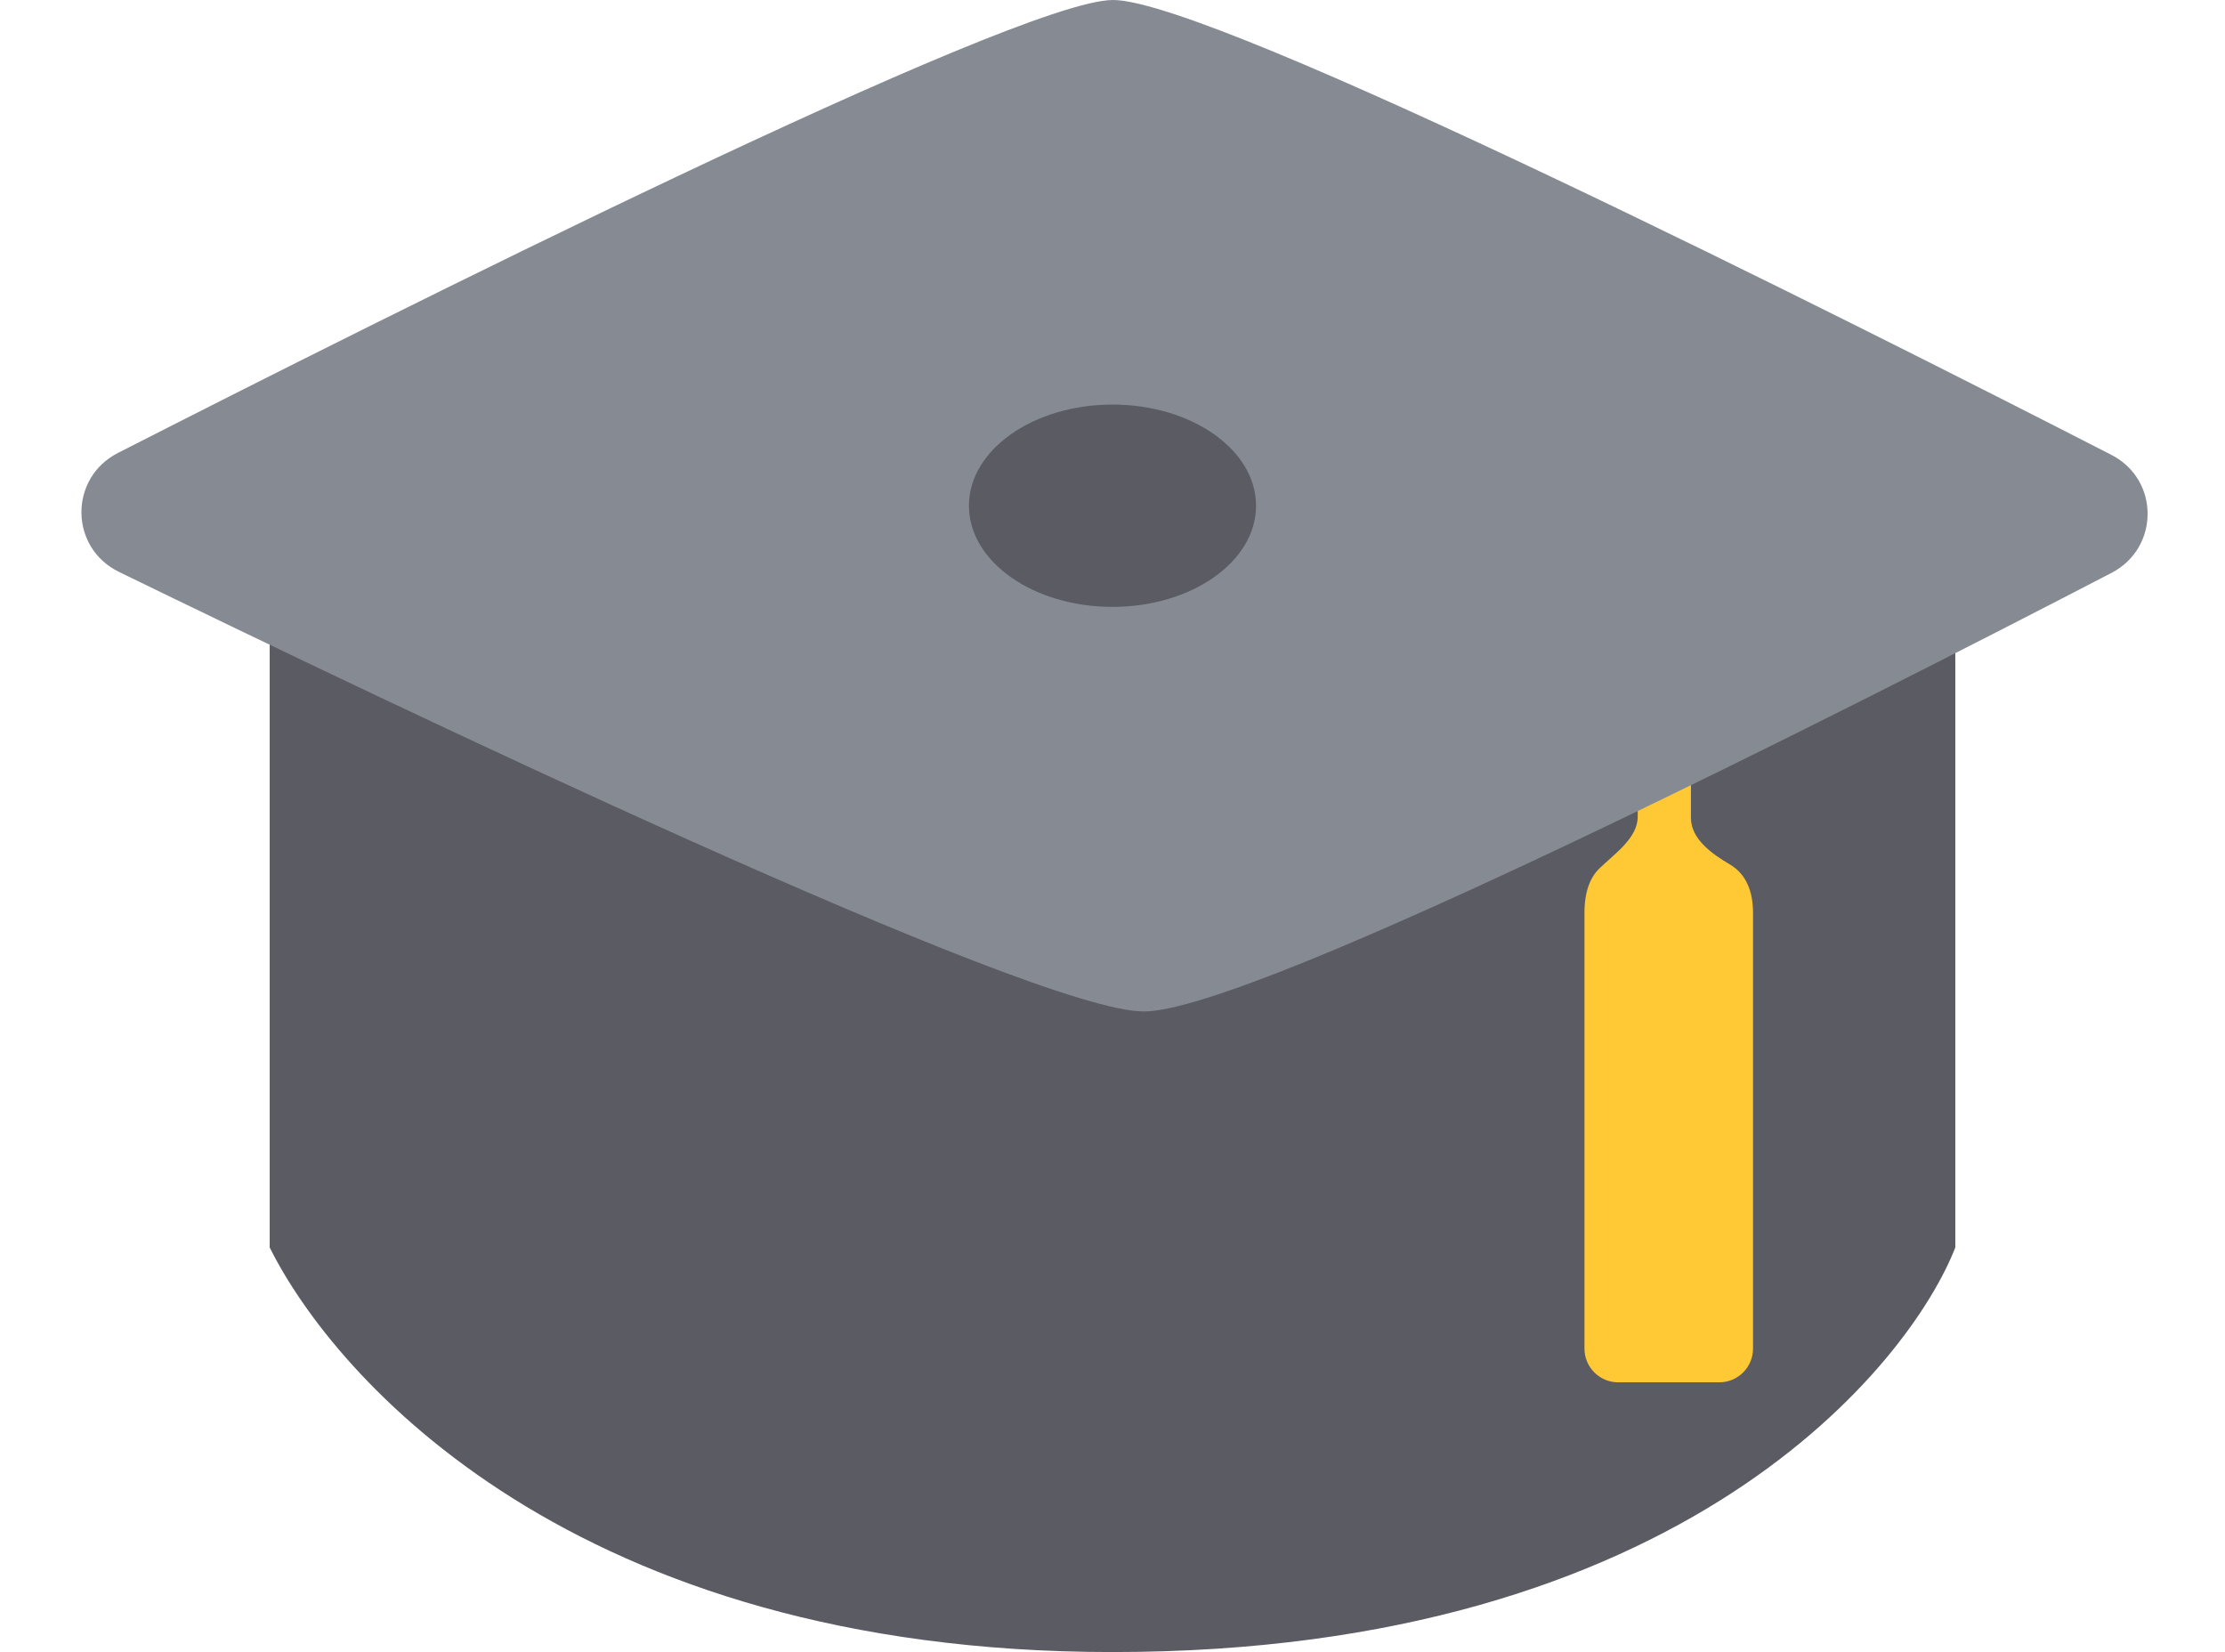 <svg xmlns="http://www.w3.org/2000/svg" width="66" height="49" viewBox="0 0 66 49" fill="none">
  <path d="M8 37V17H58V37C56.673 40.407 50 49 33 49C17 49 9.917 40.852 8 37Z" fill="#5A5B63"/>
  <path d="M50.158 24.259V19.413C50.158 18.795 49.481 18.417 48.955 18.741C48.721 18.884 48.579 19.139 48.579 19.413V24.225C48.579 24.858 47.895 25.32 47.441 25.76C47.186 26.007 47 26.417 47 27.07V40C47 40.552 47.448 41 48 41H51C51.552 41 52 40.552 52 40V27.07C52 26.294 51.694 25.862 51.311 25.638C50.775 25.324 50.158 24.881 50.158 24.259Z" fill="#FFC835"/>
  <path d="M3.499 13.434C11.383 9.412 30.079 0.032 33 0C35.937 -0.032 54.821 9.488 62.629 13.491C64.062 14.226 64.063 16.25 62.633 16.992C55.084 20.909 37.211 30 33.93 30C30.64 30 11.537 20.864 3.53 16.963C2.058 16.246 2.041 14.178 3.499 13.434Z" fill="#868A93"/>
  <ellipse cx="33" cy="15" rx="4.258" ry="3" fill="#5A5B63"/>
</svg>